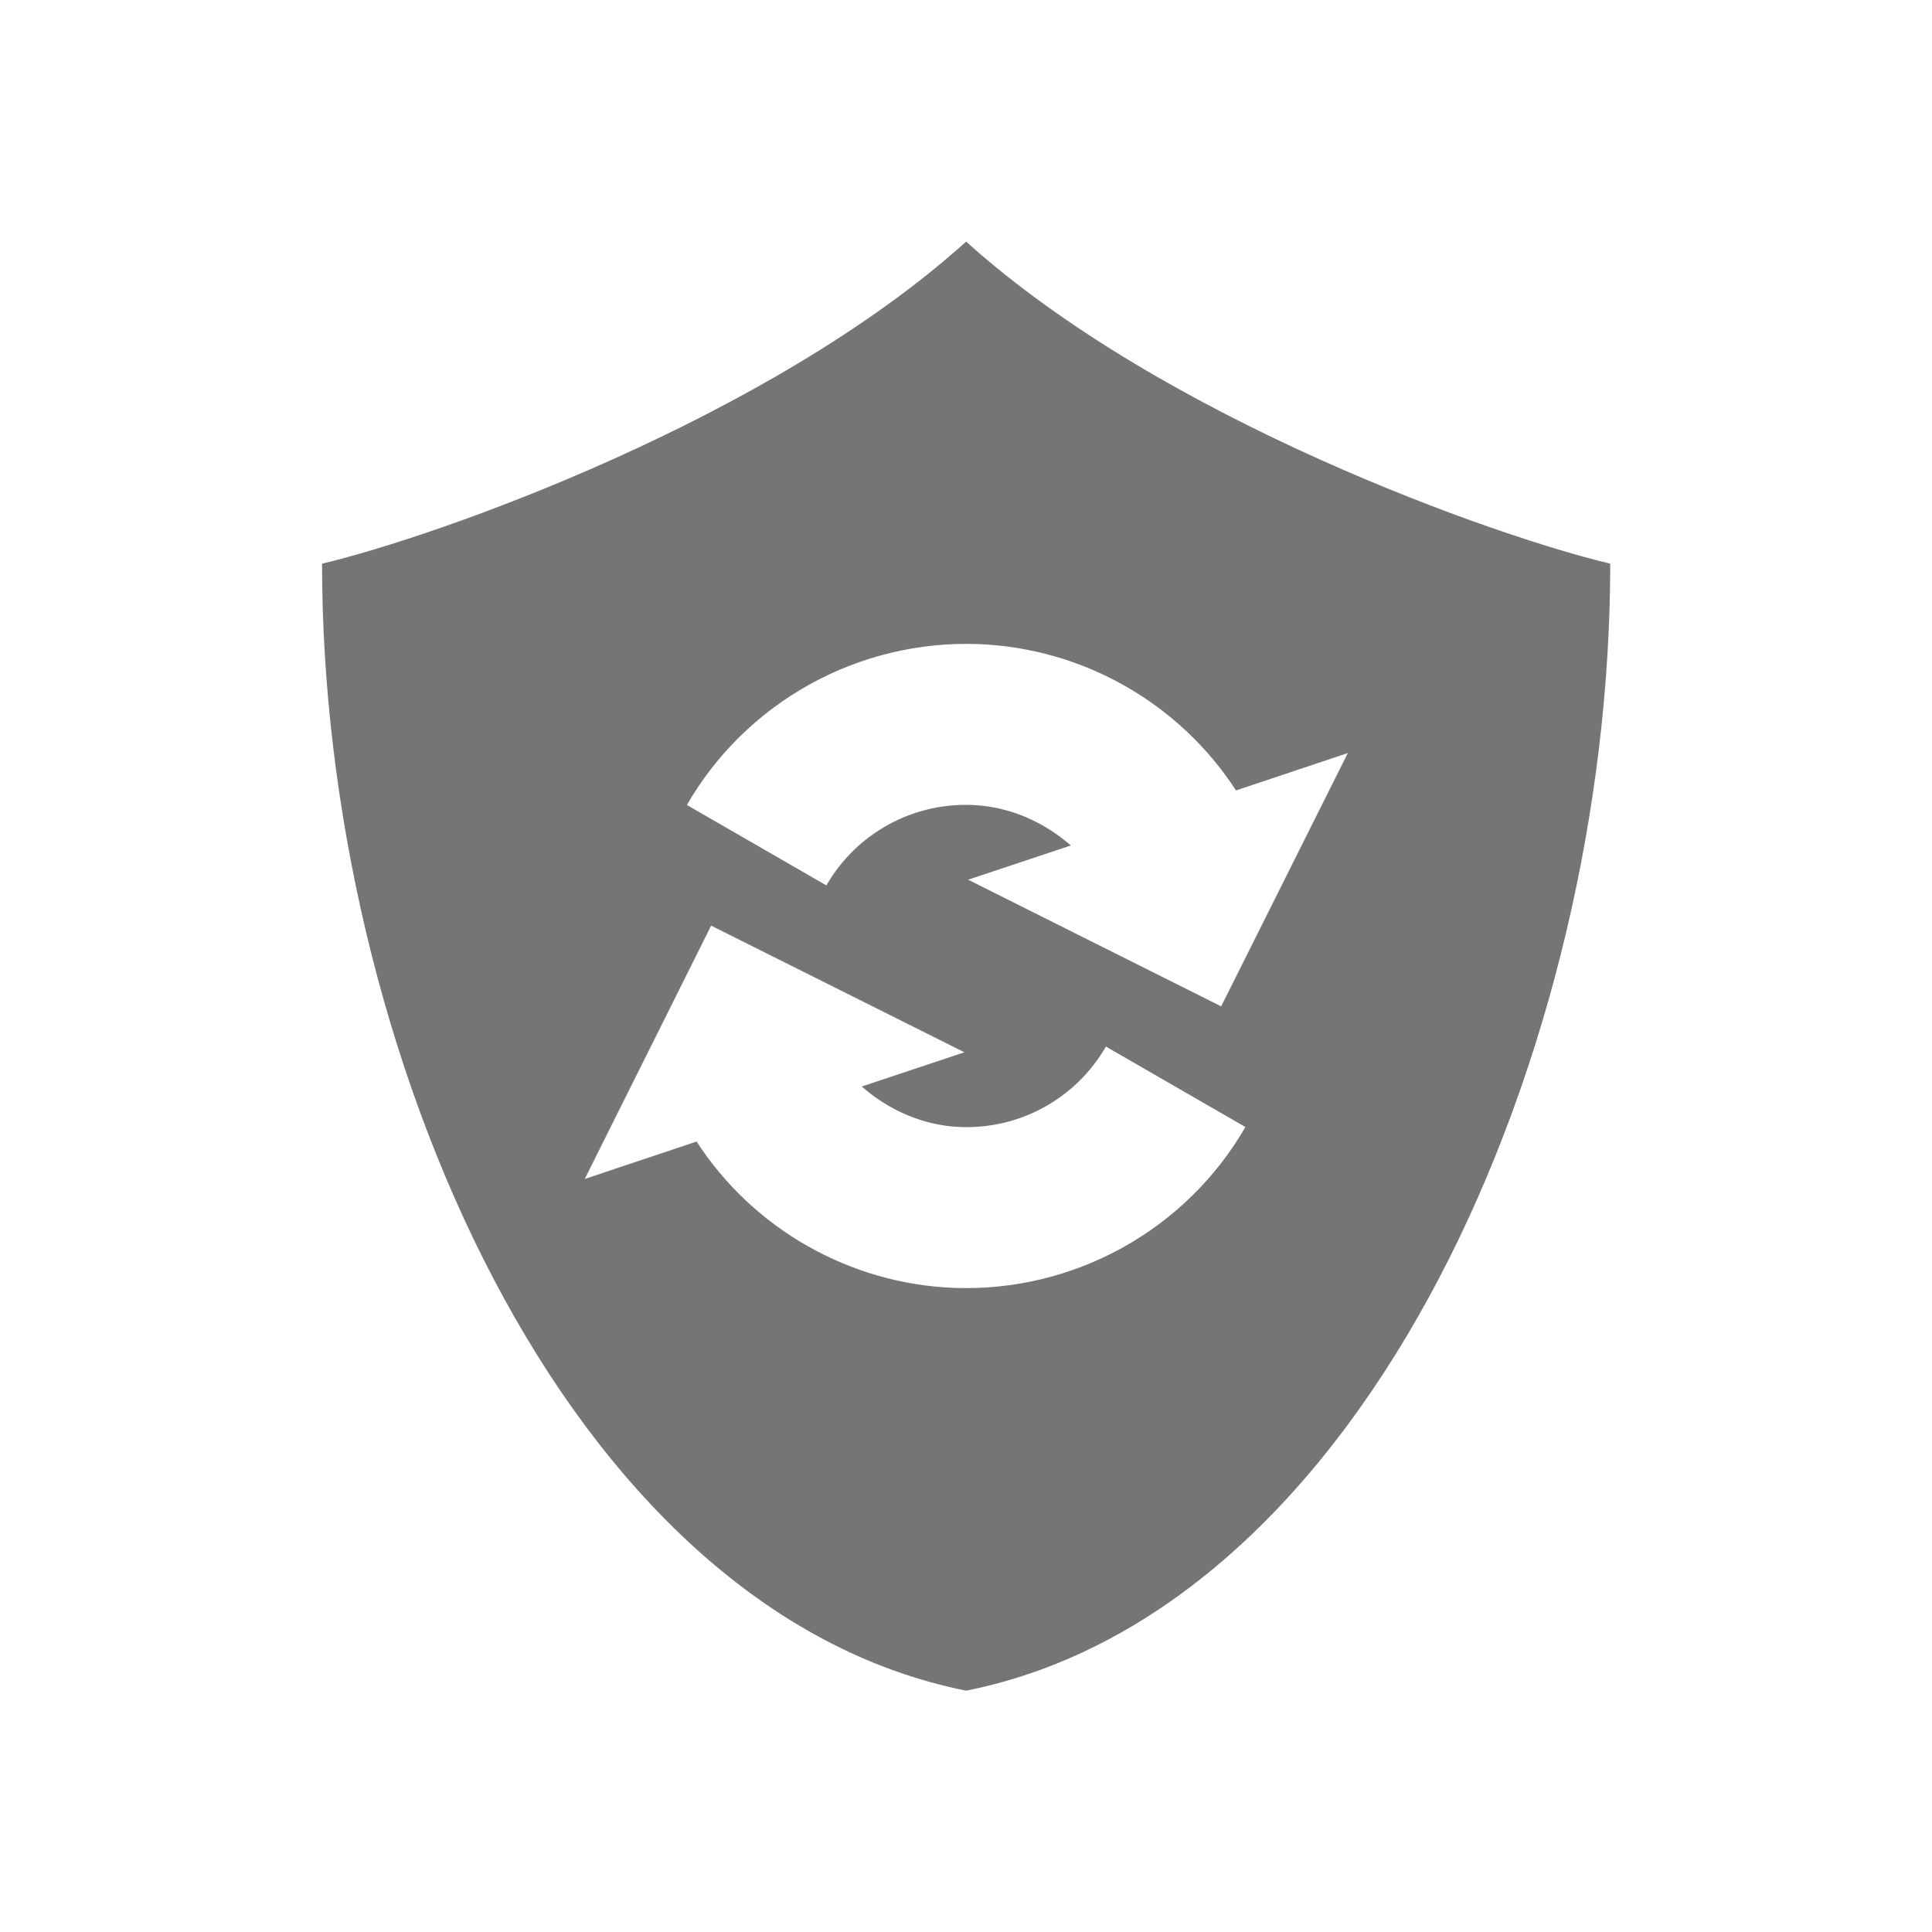 <svg xmlns="http://www.w3.org/2000/svg" width="24" viewBox="0 0 6.773 6.773" height="24">
 <path d="m 3.387 0.847 c -0.693 0.625 -1.86 1.035 -2.258 1.129 c 0 1.693 0.847 3.669 2.258 3.951 c 1.411 -0.282 2.258 -2.258 2.258 -3.951 -0.398 -0.094 -1.565 -0.504 -2.258 -1.129 m 0.041 1.411 0.001 0 c 0.369 0.014 0.706 0.208 0.904 0.513 l 0.392 -0.131 -0.444 0.888 -0.887 -0.444 0.36 -0.12 c -0.095 -0.083 -0.215 -0.137 -0.347 -0.142 -0.209 -0.008 -0.405 0.1 -0.51 0.282 l -0.489 -0.282 c 0.209 -0.362 0.602 -0.579 1.02 -0.564 m -0.935 0.987 0.888 0.444 -0.36 0.12 c 0.095 0.083 0.215 0.137 0.346 0.142 0.209 0.008 0.405 -0.1 0.51 -0.282 l 0.489 0.282 c -0.209 0.362 -0.602 0.579 -1.02 0.564 -0.369 -0.014 -0.706 -0.208 -0.904 -0.513 l -0.392 0.131 0.443 -0.888" style="fill:#757575;fill-opacity:1;stroke:none;fill-rule:evenodd"/>
 <g transform="matrix(0.282,0,0,0.282,-10.322,0.529)">
  <g transform="matrix(0.423,0,0,0.423,-11.084,3.195)">
   <!-- color: #004794 -->
  </g>
 </g>
 <g transform="matrix(0.282,0,0,0.282,-10.11,1.512)" style="stroke-dasharray:none;stroke-opacity:1;stroke-miterlimit:4;stroke:#000;stroke-width:1">
  <g transform="matrix(0.423,0,0,0.423,-11.084,3.195)" style="stroke-width:2.364">
   <!-- color: #004794 -->
  </g>
 </g>
</svg>
